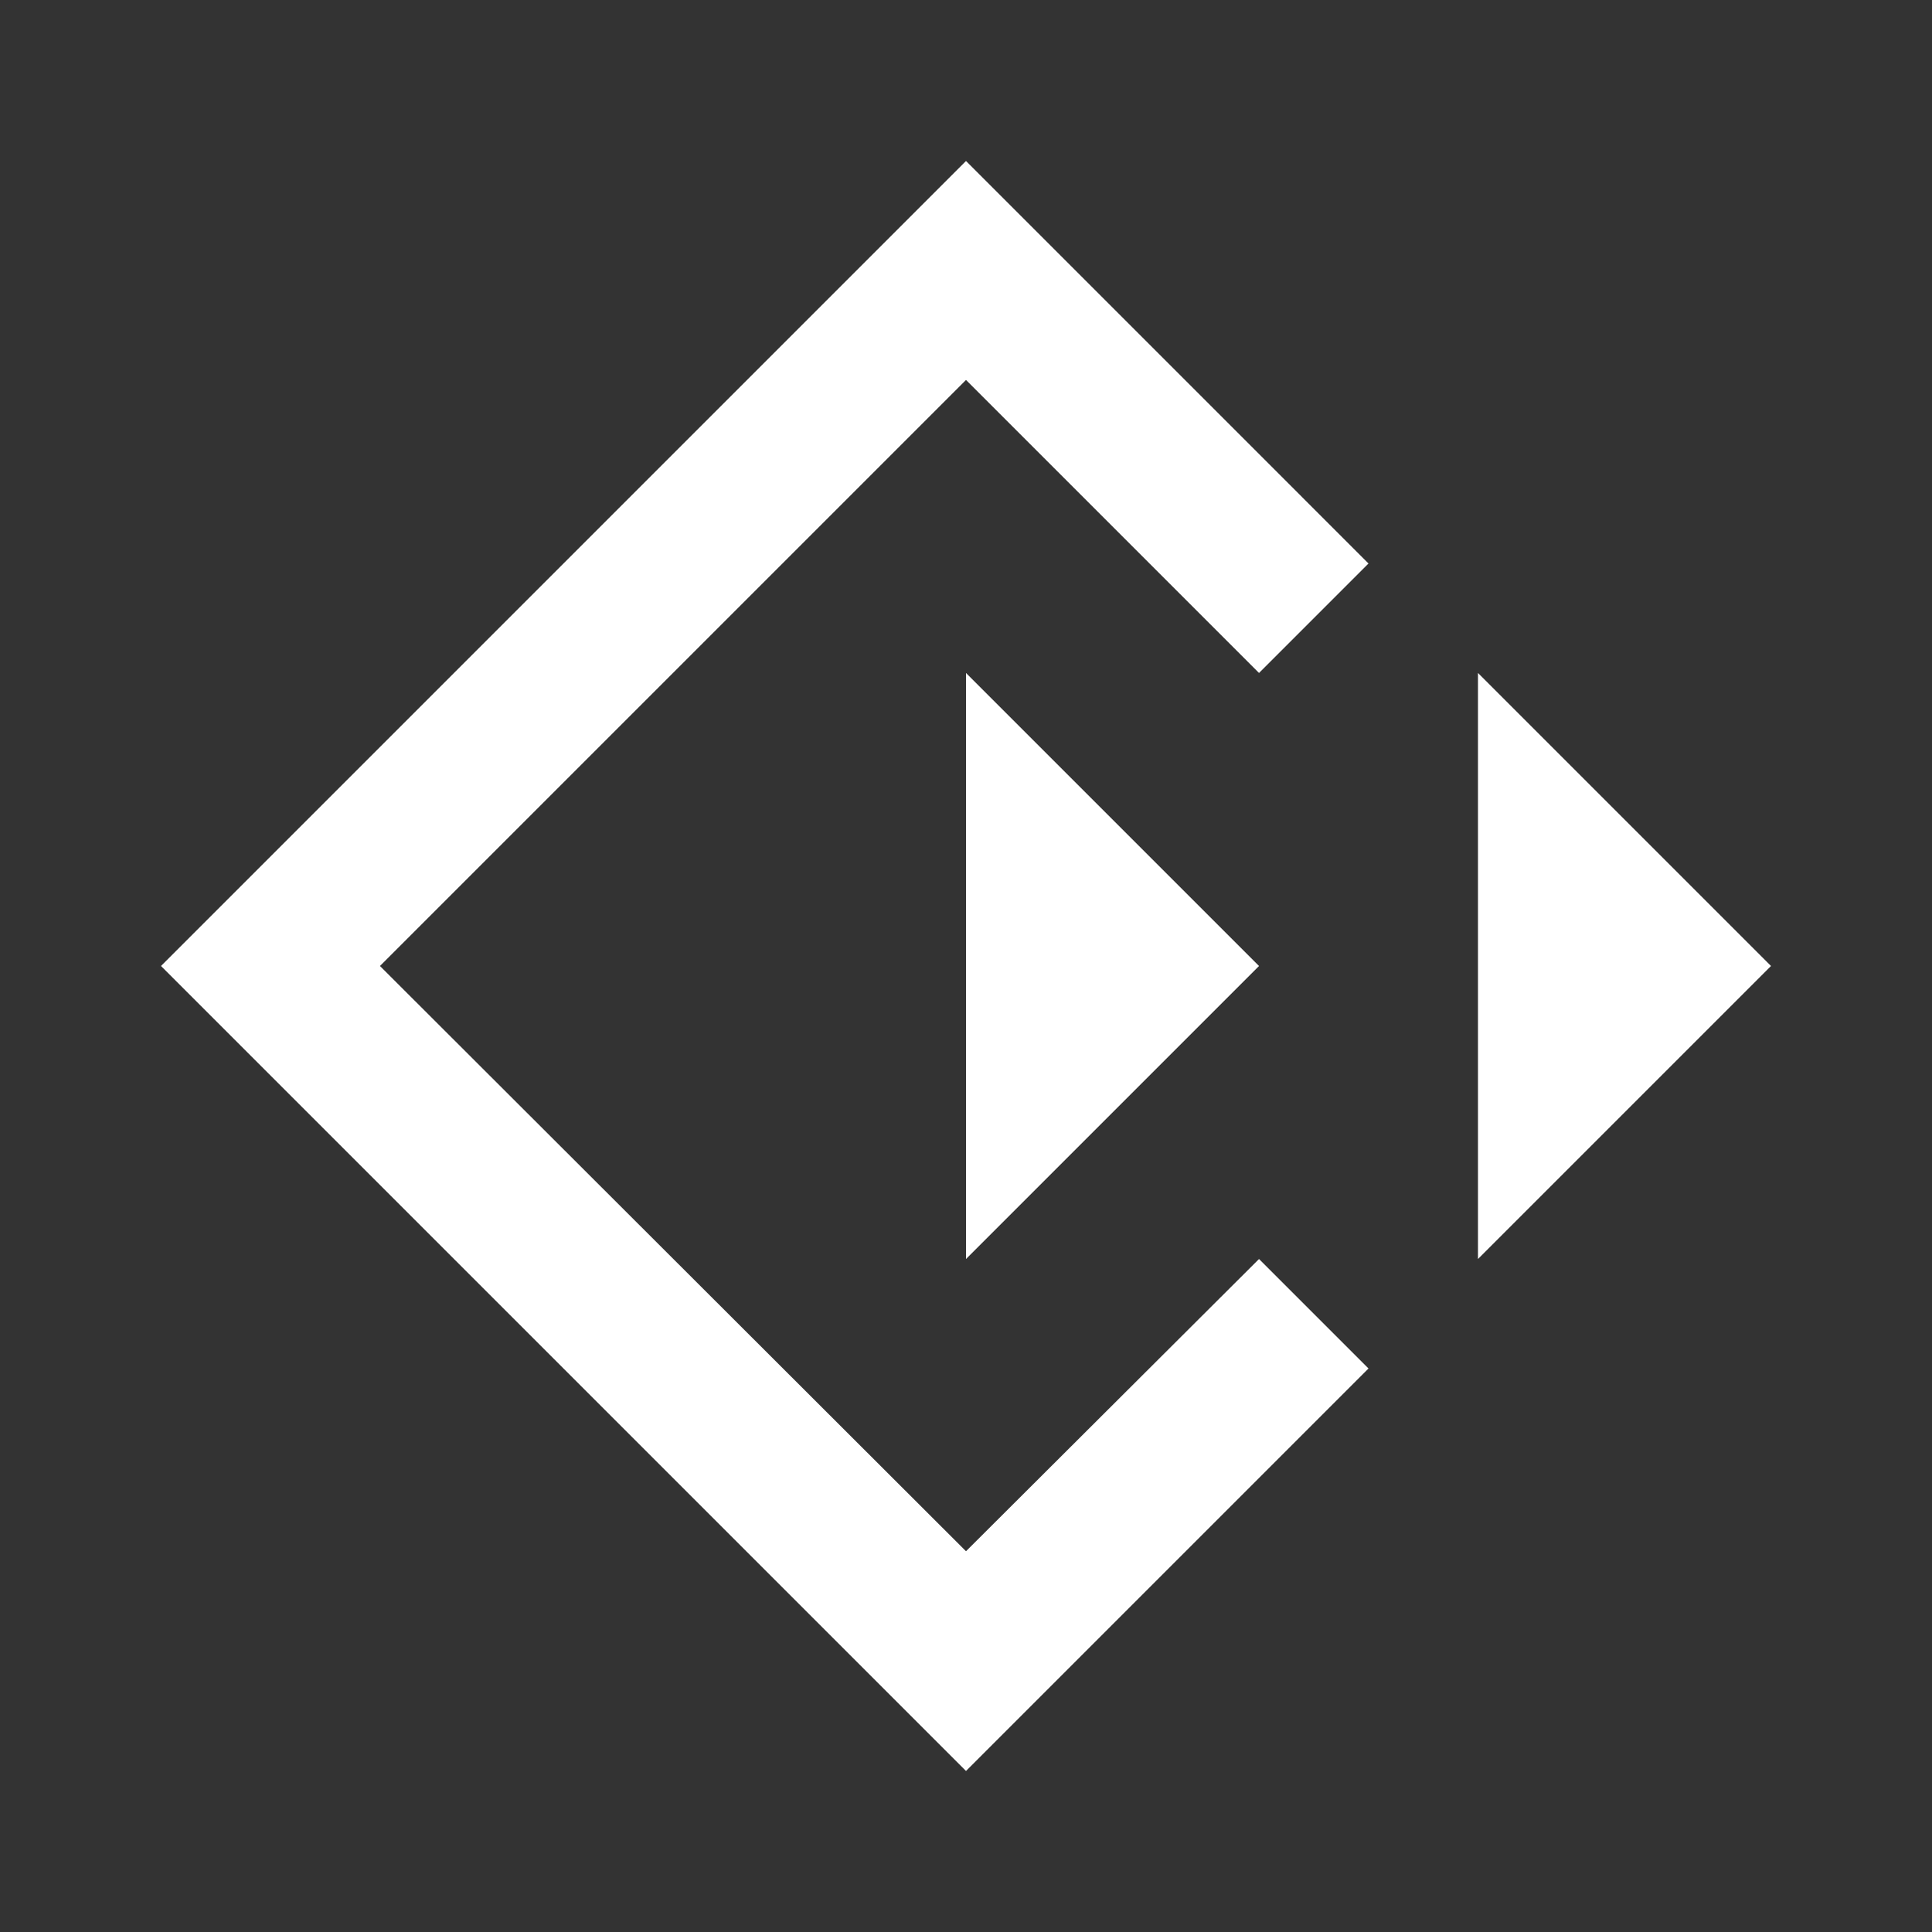 <svg xmlns="http://www.w3.org/2000/svg" width="24" height="24" viewBox="0 0 24 24"><rect x="0" y="0" width="24" height="24" fill="#333333" stroke="none"/><defs><style>.cls-1,.cls-2,.cls-3{fill-rule:evenodd;fill:#fff}</style></defs><g data-name="Product Icons"><polygon points="12 19.27 4.72 12 12 4.72 15.64 8.36 17 7 12 2 2 12 12 22 17 17 15.64 15.64 12 19.27" class="cls-1"/><polygon points="18.36 8.36 22 12 18.36 15.64 18.36 8.36" class="cls-2"/><polygon points="12 8.36 15.64 12 12 15.64 12 8.36" class="cls-3"/></g></svg>
